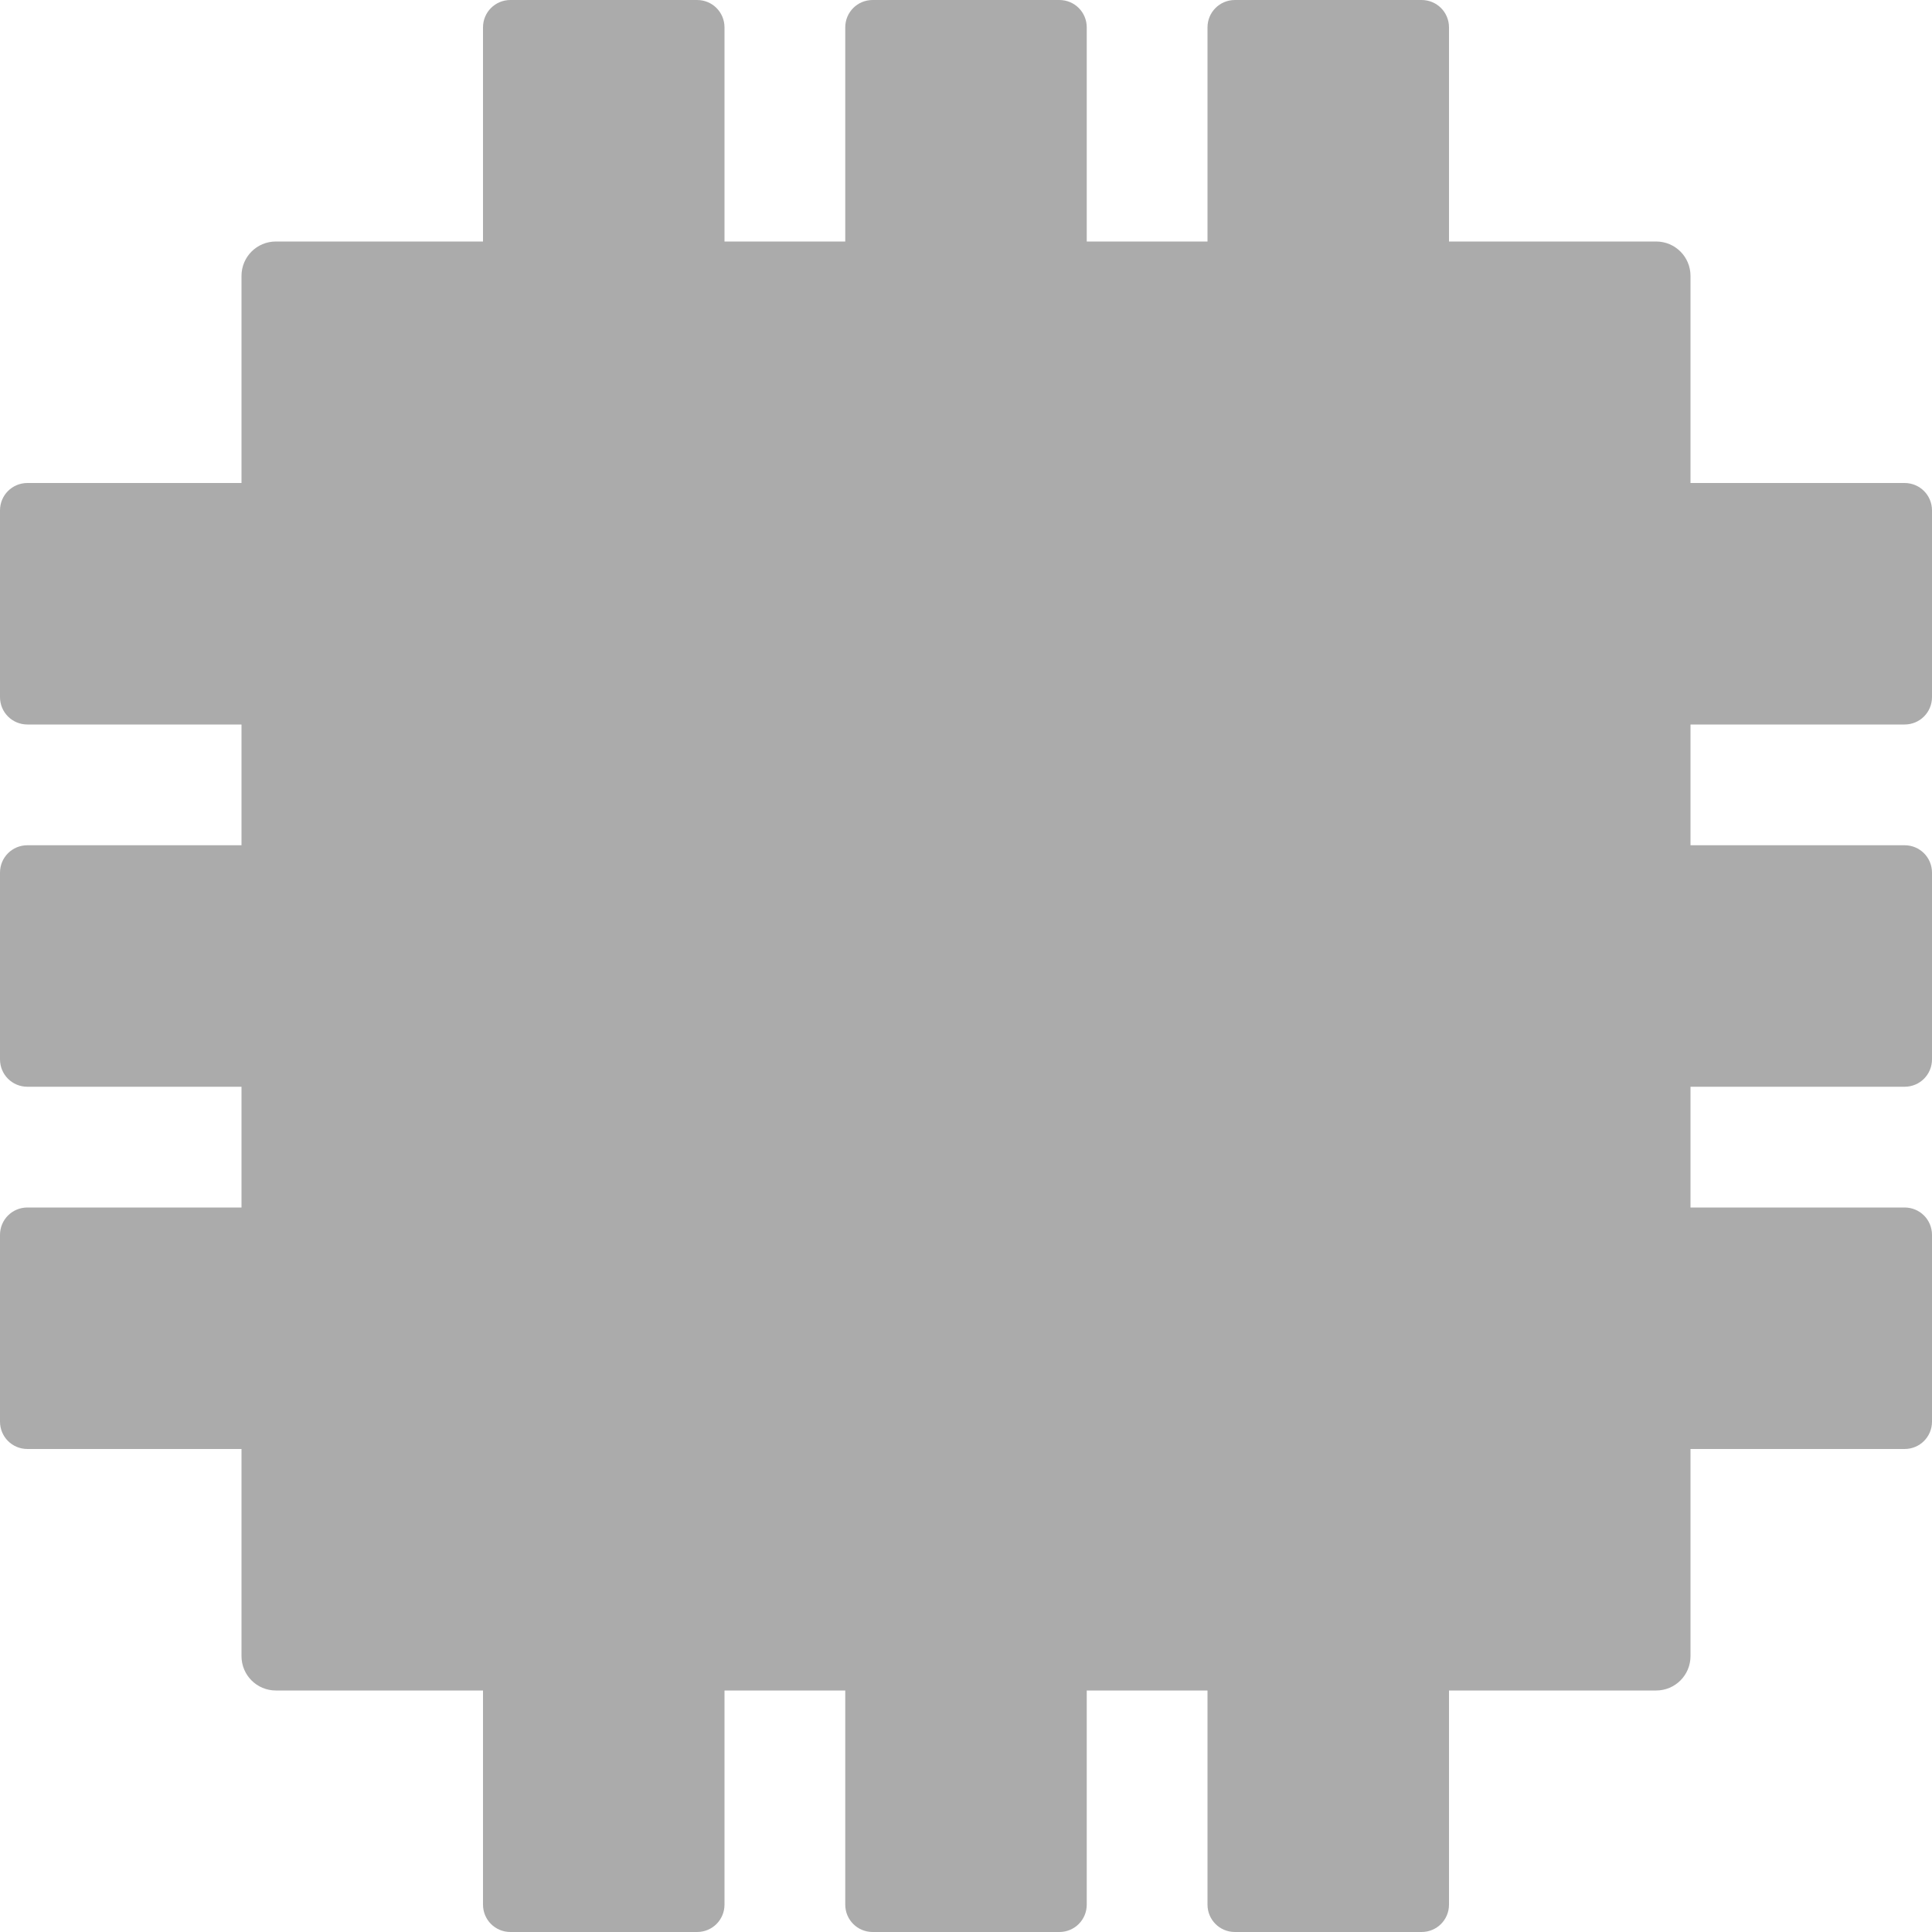 <?xml version="1.0" encoding="UTF-8" standalone="no"?>
<svg xmlns="http://www.w3.org/2000/svg" width="16" height="16" viewBox="0 0 16 16">
 <defs>
  <style type="text/css" id="current-color-scheme">
   .ColorScheme-Text { color:#ababab; } .ColorScheme-Highlight { color:#48b9c7; }
  </style>
 </defs>
 <path style="fill:currentColor;opacity:1" class="ColorScheme-Text" d="M 4.227 0 C 4.101 0 4 0.101 4 0.227 L 4 2 L 2.285 2 C 2.127 2 2 2.127 2 2.285 L 2 4 L 0.227 4 C 0.101 4 -1.8503717e-17 4.101 0 4.227 L 0 5.773 C 0 5.899 0.101 6 0.227 6 L 2 6 L 2 7 L 0.227 7 C 0.101 7 -1.8503717e-17 7.101 0 7.227 L 0 8.773 C 0 8.899 0.101 9 0.227 9 L 2 9 L 2 10 L 0.227 10 C 0.101 10 -1.8503717e-17 10.101 0 10.227 L 0 11.773 C 0 11.899 0.101 12 0.227 12 L 2 12 L 2 13.715 C 2 13.873 2.127 14 2.285 14 L 4 14 L 4 15.773 C 4 15.899 4.101 16 4.227 16 L 5.773 16 C 5.899 16 6 15.899 6 15.773 L 6 14 L 7 14 L 7 15.773 C 7 15.899 7.101 16 7.227 16 L 8.773 16 C 8.899 16 9 15.899 9 15.773 L 9 14 L 10 14 L 10 15.773 C 10 15.899 10.101 16 10.227 16 L 11.773 16 C 11.899 16 12 15.899 12 15.773 L 12 14 L 13.715 14 C 13.873 14 14 13.873 14 13.715 L 14 12 L 15.773 12 C 15.899 12 16 11.899 16 11.773 L 16 10.227 C 16 10.101 15.899 10 15.773 10 L 14 10 L 14 9 L 15.773 9 C 15.899 9 16 8.899 16 8.773 L 16 7.227 C 16 7.101 15.899 7 15.773 7 L 14 7 L 14 6 L 15.773 6 C 15.899 6 16 5.899 16 5.773 L 16 4.227 C 16 4.101 15.899 4 15.773 4 L 14 4 L 14 2.285 C 14 2.127 13.873 2 13.715 2 L 12 2 L 12 0.227 C 12 0.101 11.899 -1.8503717e-17 11.773 0 L 10.227 0 C 10.101 0 10 0.101 10 0.227 L 10 2 L 9 2 L 9 0.227 C 9 0.101 8.899 -1.8503717e-17 8.773 0 L 7.227 0 C 7.101 0 7 0.101 7 0.227 L 7 2 L 6 2 L 6 0.227 C 6 0.101 5.899 -1.8503717e-17 5.773 0 L 4.227 0 z"/>
</svg>
